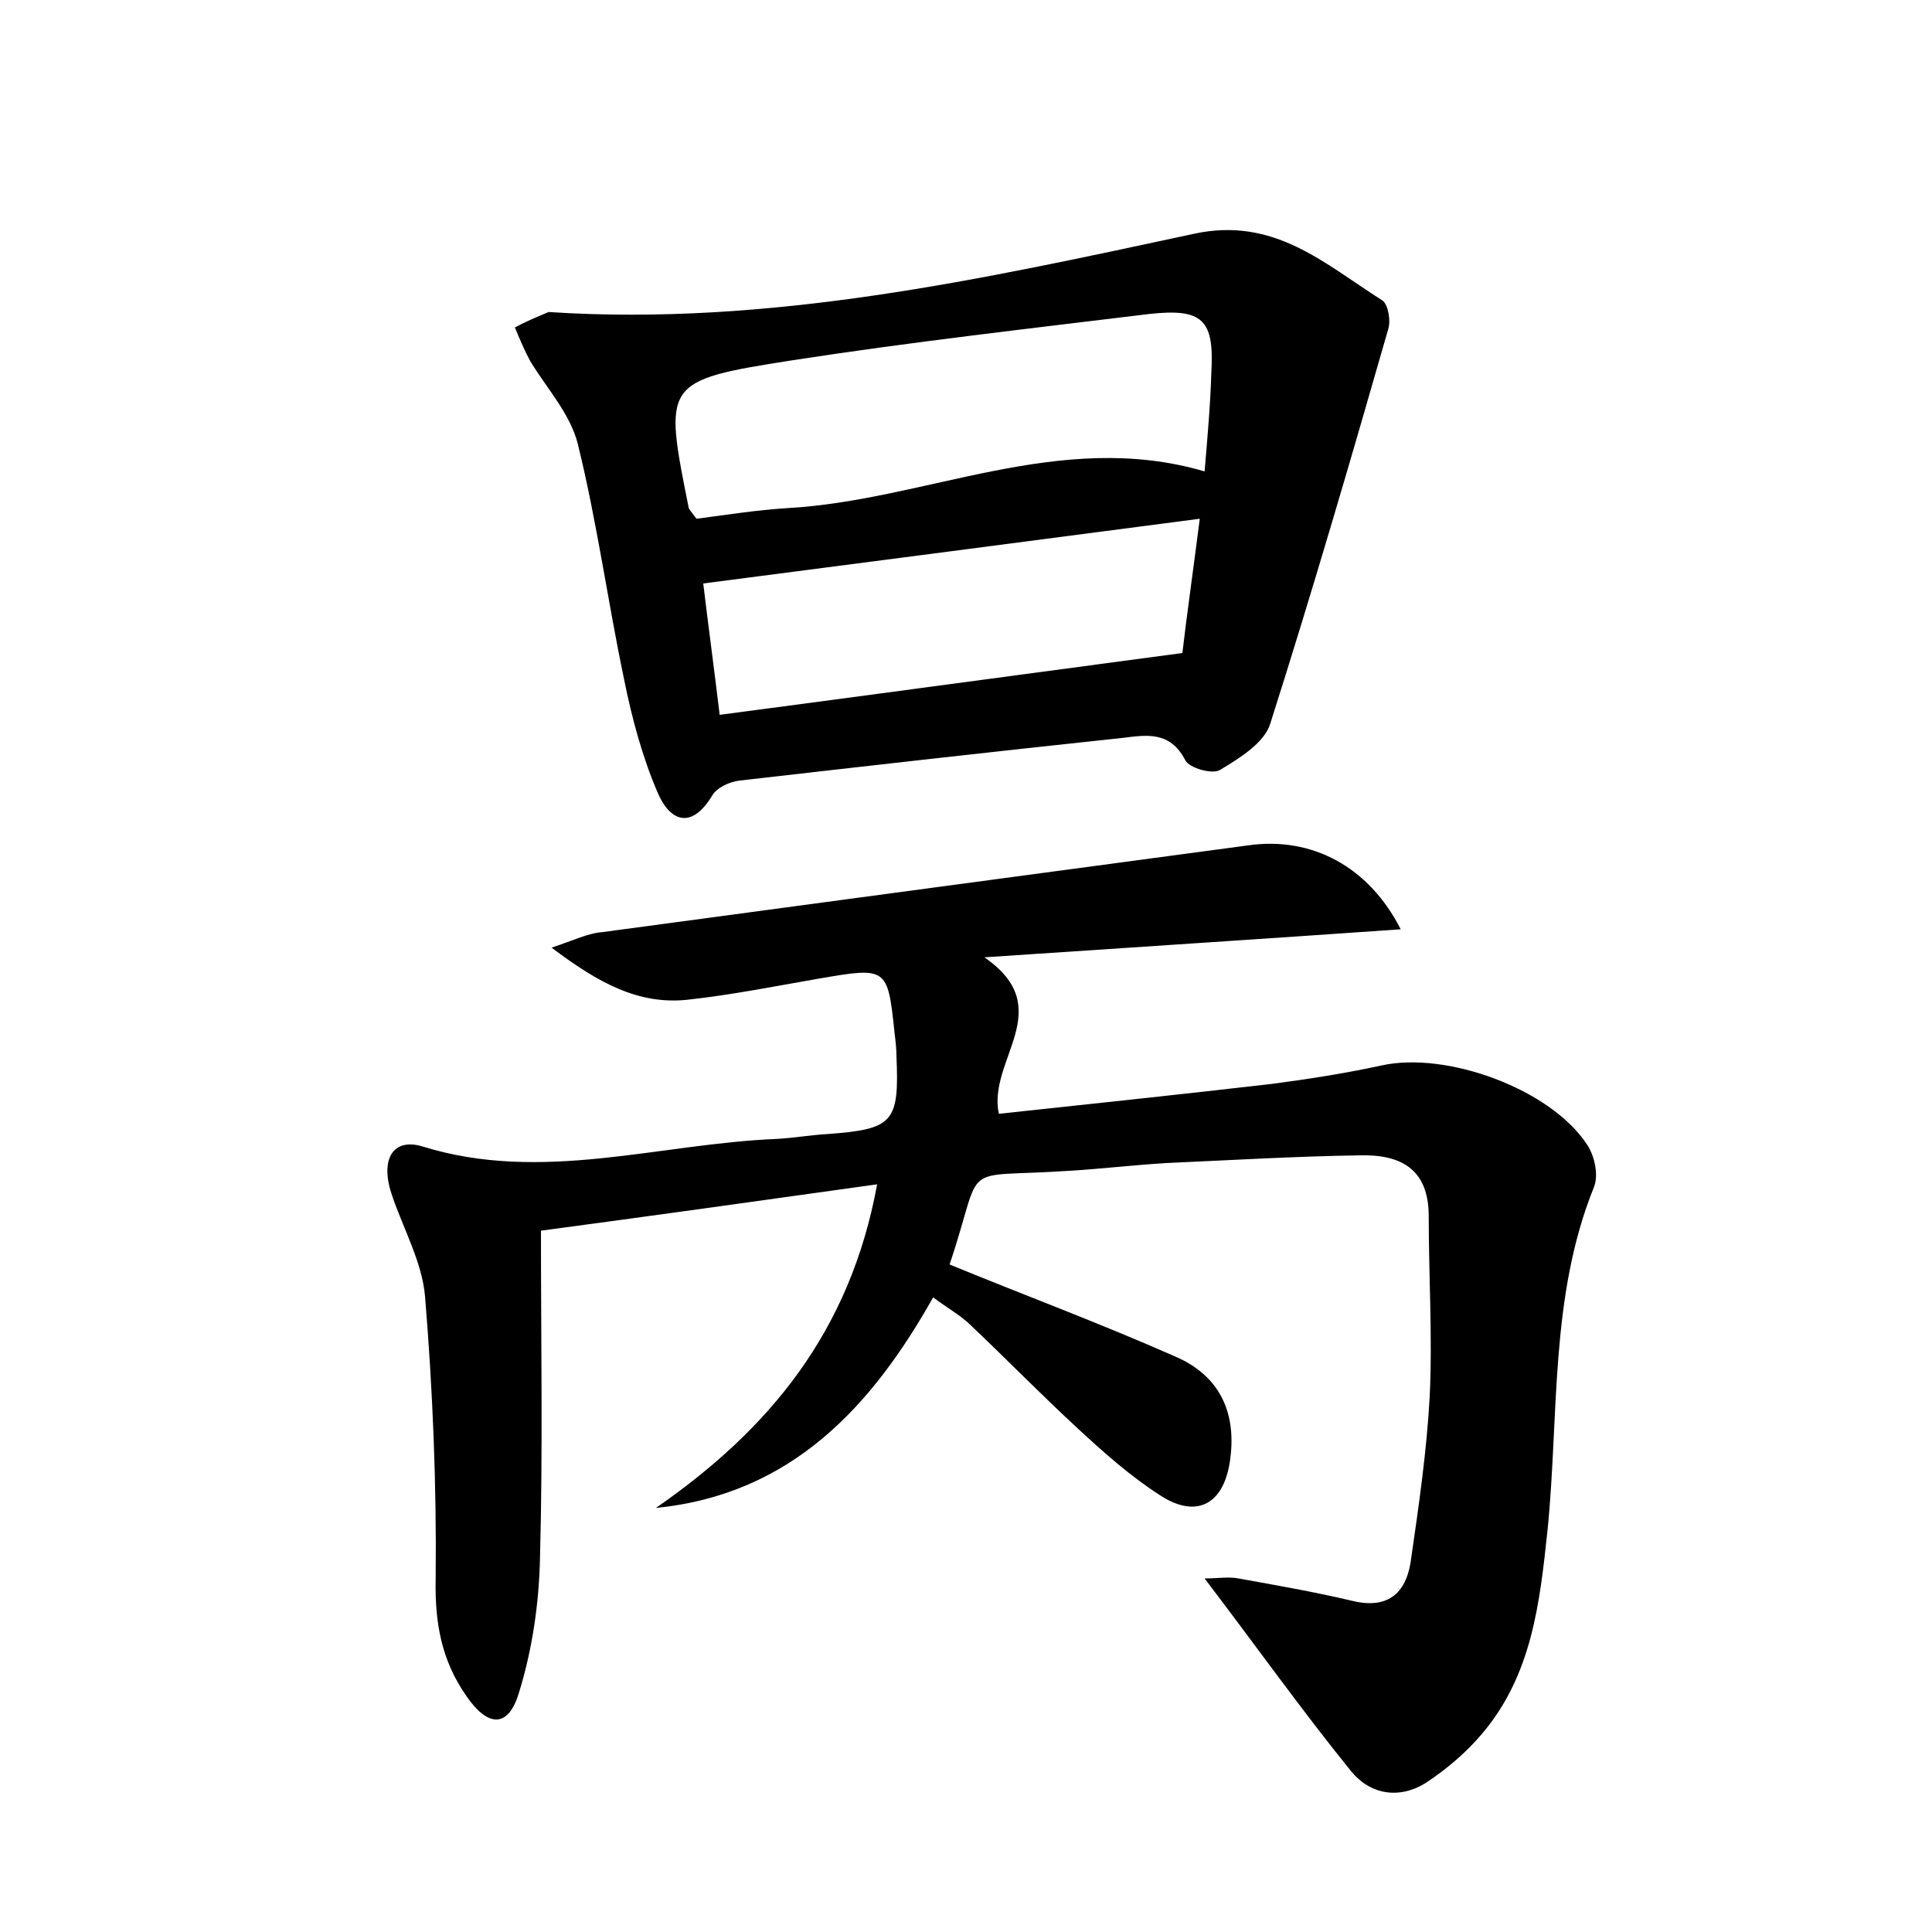 <?xml version="1.0" encoding="utf-8"?>
<!-- Generator: Adobe Illustrator 22.0.0, SVG Export Plug-In . SVG Version: 6.00 Build 0)  -->
<svg version="1.1" id="图层_1" xmlns="http://www.w3.org/2000/svg" xmlns:xlink="http://www.w3.org/1999/xlink" x="0px" y="0px"
	 viewBox="0 0 200 200" style="enable-background:new 0 0 200 200;" xml:space="preserve">
<style type="text/css">
	.st0{fill:#FFFFFF;}
</style>
<g>
	
	<path d="M67.9,156.1c11.7-8.1,20.1-18.2,22.9-33.5c-12.1,1.7-23.6,3.3-34.8,4.8c0,11.7,0.2,22.8-0.1,33.9c-0.1,4.7-0.8,9.5-2.2,14
		c-1.1,3.6-3.2,3.5-5.4,0.3c-2.6-3.7-3.3-7.6-3.2-12.2c0.1-9.7-0.3-19.5-1.1-29.2c-0.3-3.5-2.2-6.9-3.4-10.4c-1.3-3.7,0-6.1,3.2-5.1
		c12.3,3.8,24.4-0.3,36.6-0.8c1.8-0.1,3.5-0.4,5.2-0.5c6.9-0.5,7.5-1.2,7.2-8.1c0-0.8-0.1-1.6-0.2-2.4c-0.7-6.8-0.8-6.8-7.8-5.6
		c-4.6,0.8-9.1,1.7-13.7,2.2c-5,0.5-9.1-1.7-14-5.4c2.4-0.8,3.8-1.5,5.2-1.6c22.3-3,44.6-6,67-9c6.5-0.9,12.4,2.2,15.7,8.7
		c-14.3,1-28.2,1.9-43.1,2.9c7.7,5.3,0.3,10.6,1.5,16.2c9.3-1,18.8-2,28.3-3.1c3.8-0.5,7.6-1.1,11.3-1.9c6.7-1.5,17.5,2.4,21.3,8.2
		c0.8,1.2,1.2,3.2,0.7,4.4c-4.6,11.4-3.6,23.6-4.8,35.5c-0.8,7.5-1.6,15-6.8,21.1c-1.6,1.9-3.6,3.6-5.7,5c-2.8,1.8-5.8,1.3-7.8-1.1
		c-5.1-6.3-9.8-12.9-15.2-20c1.4,0,2.5-0.2,3.5,0c3.9,0.7,7.9,1.4,11.7,2.3c4,1,5.8-1,6.2-4.5c0.8-5.5,1.6-11.1,1.9-16.6
		c0.3-6.2-0.1-12.4-0.1-18.7c0-4.9-2.9-6.4-7.1-6.3c-6.7,0.1-13.4,0.5-20.1,0.8c-3.3,0.2-6.7,0.6-10,0.8c-11.8,0.8-8.7-1.3-12.4,9.7
		c7.8,3.2,15.6,6.1,23.3,9.5c4.7,2,6.5,5.9,5.7,11c-0.7,4.4-3.5,5.8-7.2,3.4c-3.1-2-5.8-4.4-8.5-6.9c-3.8-3.5-7.3-7.1-11.1-10.7
		c-1-1-2.3-1.7-3.9-2.9C90.3,145.5,82,154.7,67.9,156.1z"/>
	<path d="M56.8,32.3c22.9,1.5,44.9-3.4,66.8-8.1c8.3-1.8,13.5,3.1,19.5,6.9c0.6,0.4,0.9,2.1,0.6,3c-3.9,13.6-7.9,27.3-12.2,40.8
		c-0.6,2-3.2,3.6-5.2,4.8c-0.8,0.5-3.2-0.2-3.6-1c-1.6-3.1-4.1-2.6-6.6-2.3c-13.2,1.4-26.4,2.9-39.5,4.4c-1,0.1-2.4,0.7-2.9,1.6
		c-2.2,3.6-4.4,2.5-5.6-0.3c-1.6-3.7-2.7-7.8-3.5-11.8c-1.7-8.1-2.8-16.3-4.8-24.4c-0.8-3.1-3.2-5.7-4.9-8.5
		c-0.6-1.1-1.1-2.3-1.6-3.5C54.4,33.3,55.6,32.8,56.8,32.3z M72.1,53.7c3.1-0.4,6.2-0.9,9.4-1.1c14.4-0.8,28.2-8.2,43.2-3.8
		c0.3-3.6,0.6-6.9,0.7-10.3c0.3-5.4-0.9-6.6-6.4-6c-12.3,1.5-24.7,2.9-37,4.8c-13.4,2.1-13.3,2.3-10.7,15.3
		C71.4,52.8,71.5,52.9,72.1,53.7z M124.2,53.7c-17.6,2.3-34.4,4.5-51.4,6.7c0.5,4.2,1.1,8.6,1.7,13.6c15.9-2.1,31.4-4.2,47.9-6.4
		C122.8,64.1,123.5,59.2,124.2,53.7z"/>
	
	
</g>
</svg>
